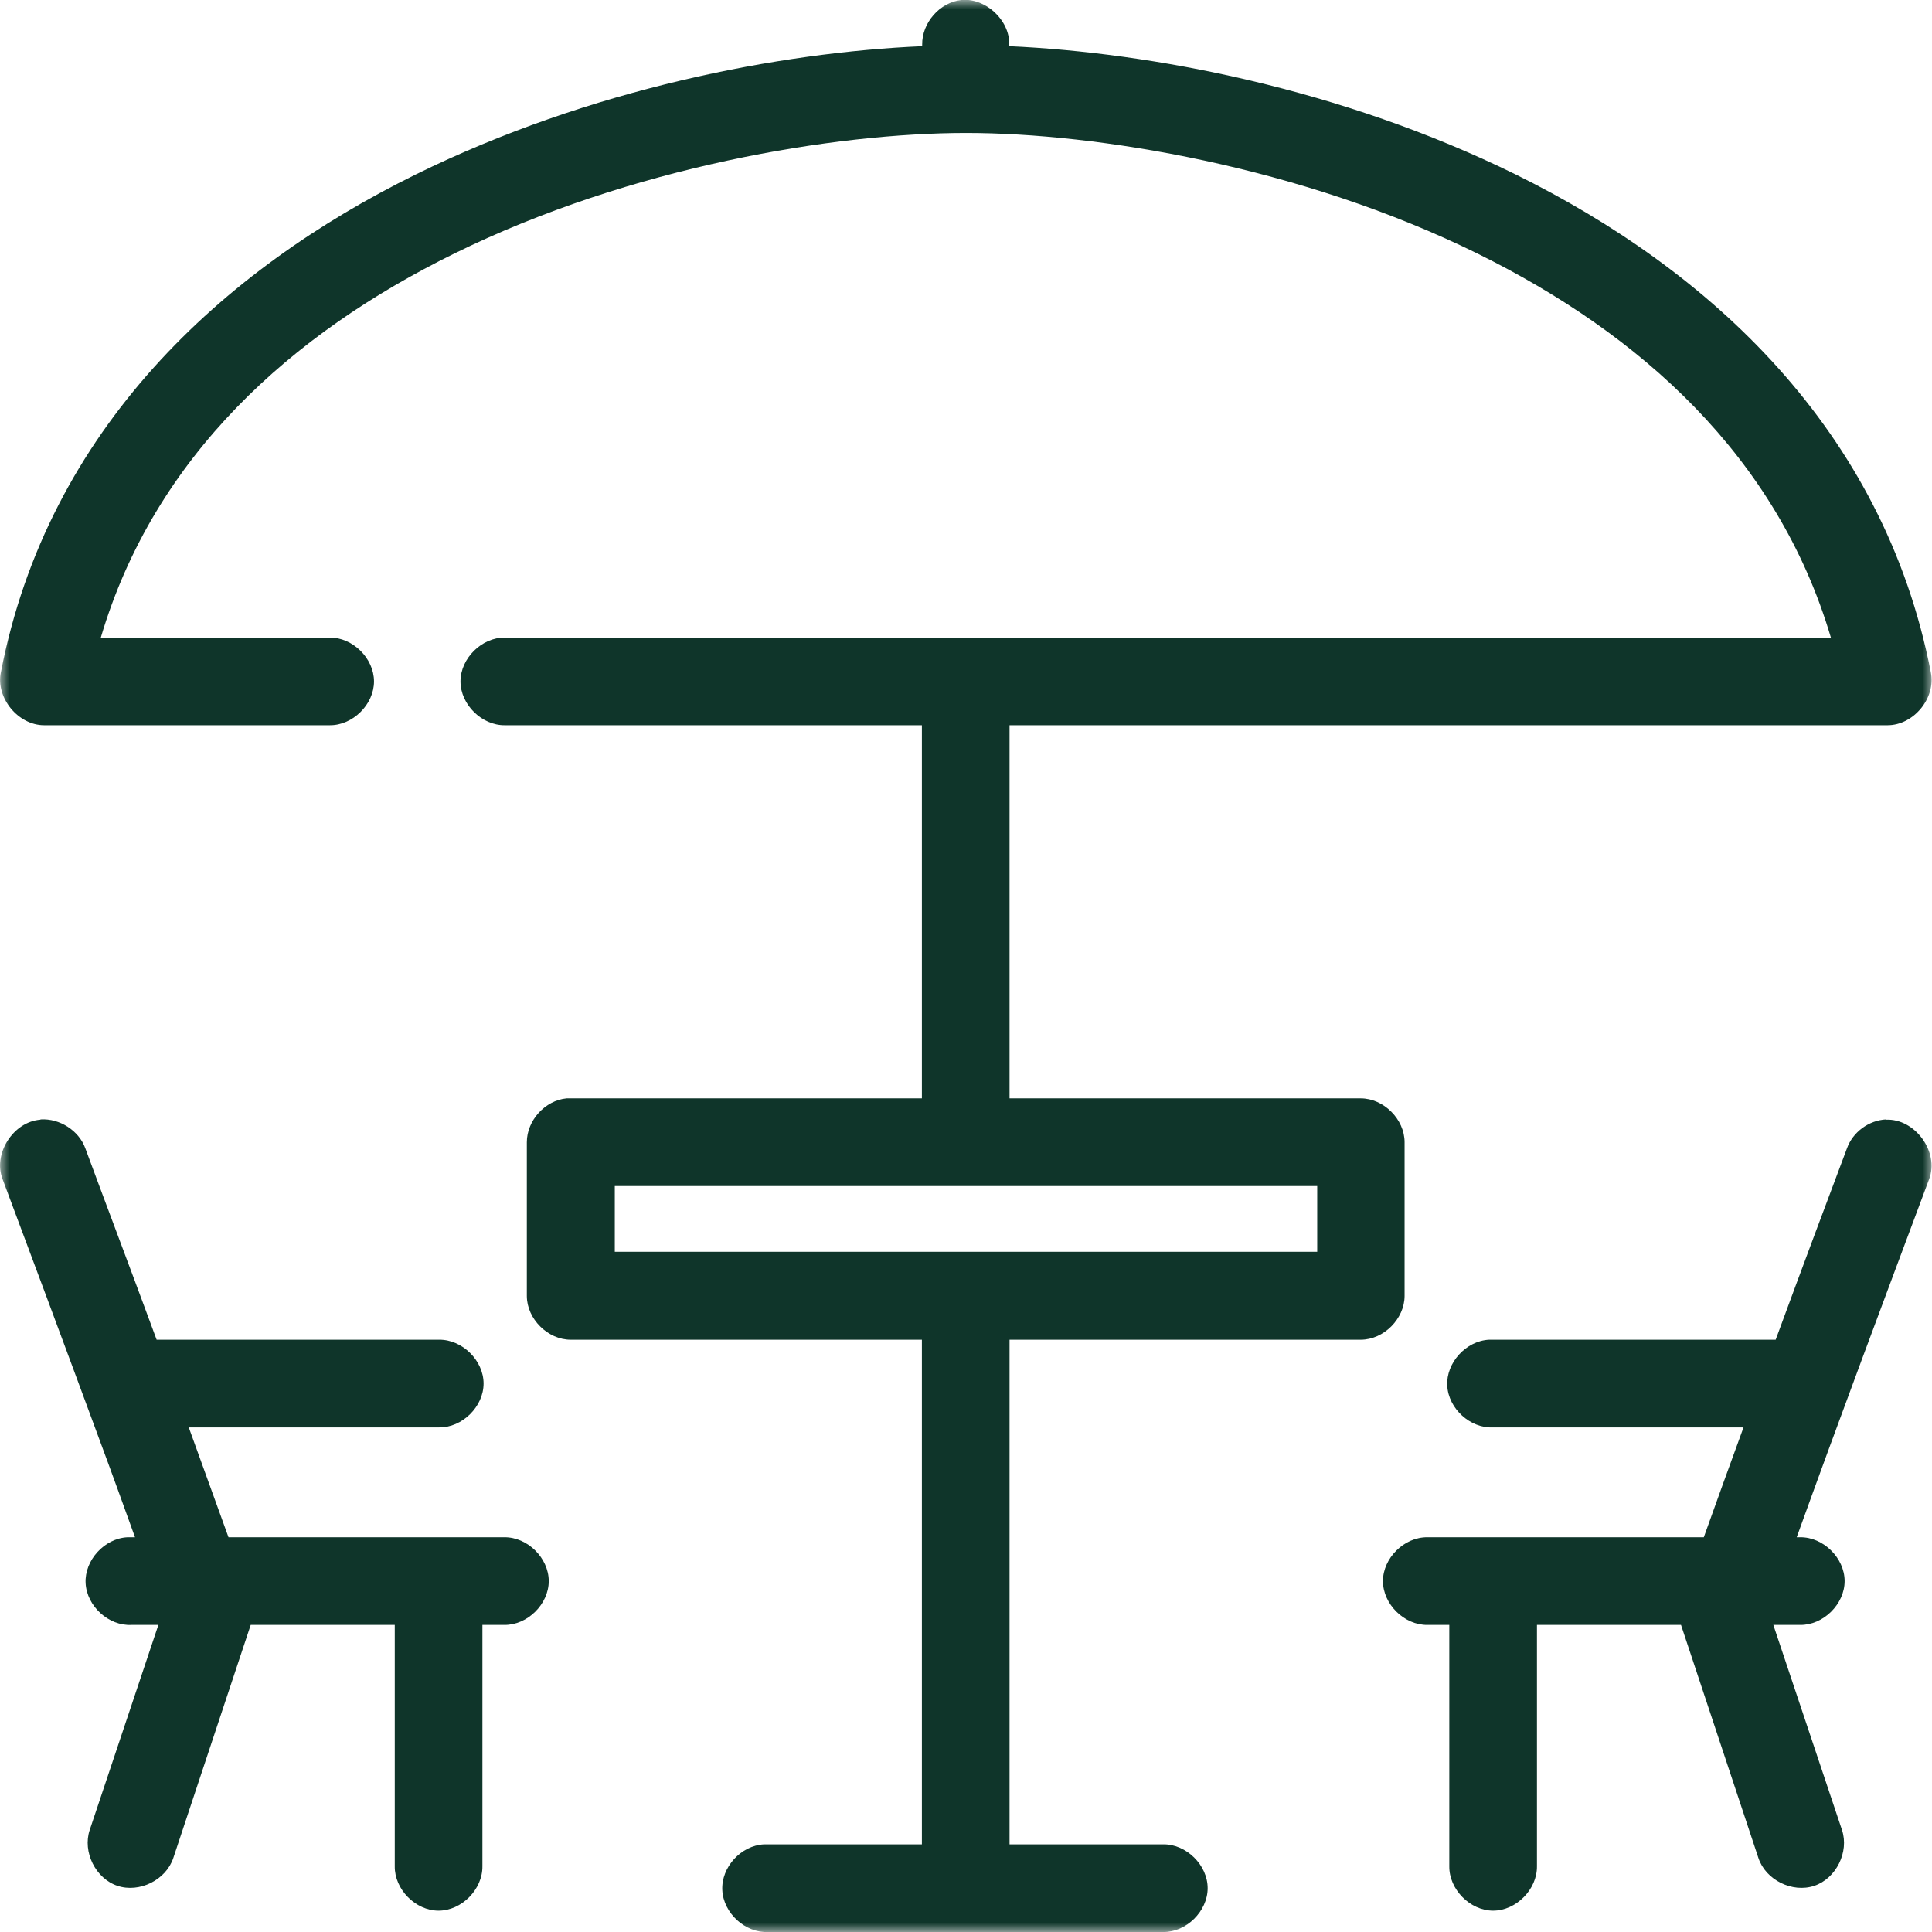<svg width="103" height="103" viewBox="0 0 103 103" fill="none" xmlns="http://www.w3.org/2000/svg">
<g clip-path="url(#clip0_57_36)">
<mask id="mask0_57_36" style="mask-type:luminance" maskUnits="userSpaceOnUse" x="0" y="0" width="103" height="103">
<path d="M103 0H0V103H103V0Z" fill="white"/>
</mask>
<g mask="url(#mask0_57_36)">
<path d="M32.776 63.23H70.224V66.736H32.776V63.23ZM100.554 59.679C99.635 59.725 98.778 60.349 98.467 61.221C97.532 63.698 96.037 67.701 94.666 71.424H79.384C78.153 71.487 77.094 72.655 77.156 73.87C77.219 75.101 78.387 76.16 79.602 76.098H92.952C92.236 78.061 91.488 80.117 90.834 81.955H76.097C74.867 81.939 73.729 83.061 73.729 84.292C73.729 85.522 74.867 86.644 76.097 86.628H77.266V99.495C77.25 100.726 78.372 101.863 79.602 101.863C80.833 101.863 81.954 100.726 81.939 99.495V86.628H89.619L93.747 99.059C94.136 100.228 95.554 100.929 96.722 100.539C97.891 100.15 98.591 98.732 98.202 97.564L94.541 86.628H95.974C97.205 86.644 98.342 85.522 98.342 84.292C98.342 83.061 97.205 81.939 95.974 81.955H95.787C98.062 75.646 100.399 69.415 102.844 62.872C103.405 61.423 102.096 59.616 100.539 59.694M2.15 59.694C0.701 59.803 -0.389 61.517 0.14 62.872C1.371 66.159 3.443 71.705 5.187 76.44C5.982 78.575 6.652 80.444 7.197 81.955H6.792C5.561 82.017 4.502 83.186 4.564 84.401C4.627 85.631 5.795 86.691 7.01 86.628H8.443L4.782 97.564C4.393 98.732 5.094 100.15 6.262 100.539C7.431 100.929 8.848 100.228 9.238 99.059L13.366 86.628H21.046V99.495C21.03 100.726 22.151 101.863 23.382 101.863C24.613 101.863 25.734 100.726 25.719 99.495V86.628H26.887C28.118 86.644 29.255 85.522 29.255 84.292C29.255 83.061 28.118 81.939 26.887 81.955H12.182C11.481 80.008 10.702 77.858 10.063 76.098H23.413C24.644 76.113 25.781 74.992 25.781 73.761C25.781 72.53 24.644 71.409 23.413 71.424H8.35C6.979 67.701 5.468 63.713 4.549 61.221C4.206 60.271 3.178 59.616 2.165 59.679L2.15 59.694ZM51.251 0C50.098 0.125 49.148 1.216 49.163 2.384V2.462C41.608 2.789 31.467 4.721 22.167 9.3C11.886 14.363 2.555 22.853 0.047 35.845C-0.234 37.2 0.966 38.664 2.352 38.664H17.572C18.802 38.68 19.939 37.558 19.939 36.328C19.939 35.097 18.802 33.975 17.572 33.991H5.374C8.241 24.302 15.562 17.775 24.208 13.522C33.663 8.864 44.568 7.088 51.5 7.088C58.432 7.088 69.337 8.864 78.777 13.522C87.422 17.79 94.744 24.302 97.61 33.991H26.918C25.688 33.975 24.55 35.097 24.55 36.328C24.55 37.558 25.688 38.68 26.918 38.664H49.148V58.557H30.205C29.052 58.666 28.087 59.741 28.087 60.894V69.088C28.087 70.318 29.208 71.424 30.423 71.424H49.148V98.327H40.736C39.505 98.389 38.446 99.542 38.508 100.773C38.571 102.003 39.739 103.063 40.954 103H62.015C63.246 103.016 64.383 101.894 64.383 100.664C64.383 99.433 63.246 98.311 62.015 98.327H53.821V71.424H72.546C73.776 71.424 74.882 70.303 74.882 69.088V60.894C74.882 59.663 73.761 58.557 72.546 58.557H53.821V38.664H100.632C102.019 38.664 103.218 37.216 102.938 35.845C100.414 22.853 91.099 14.379 80.802 9.3C71.502 4.721 61.376 2.804 53.806 2.462V2.384C53.837 1.06 52.528 -0.14 51.204 0H51.251Z" fill="#0F352A"/>
</g>
</g>
<defs>
<clipPath id="clip0_57_36">
<rect width="103" height="103" fill="white"/>
</clipPath>
</defs>
</svg>
